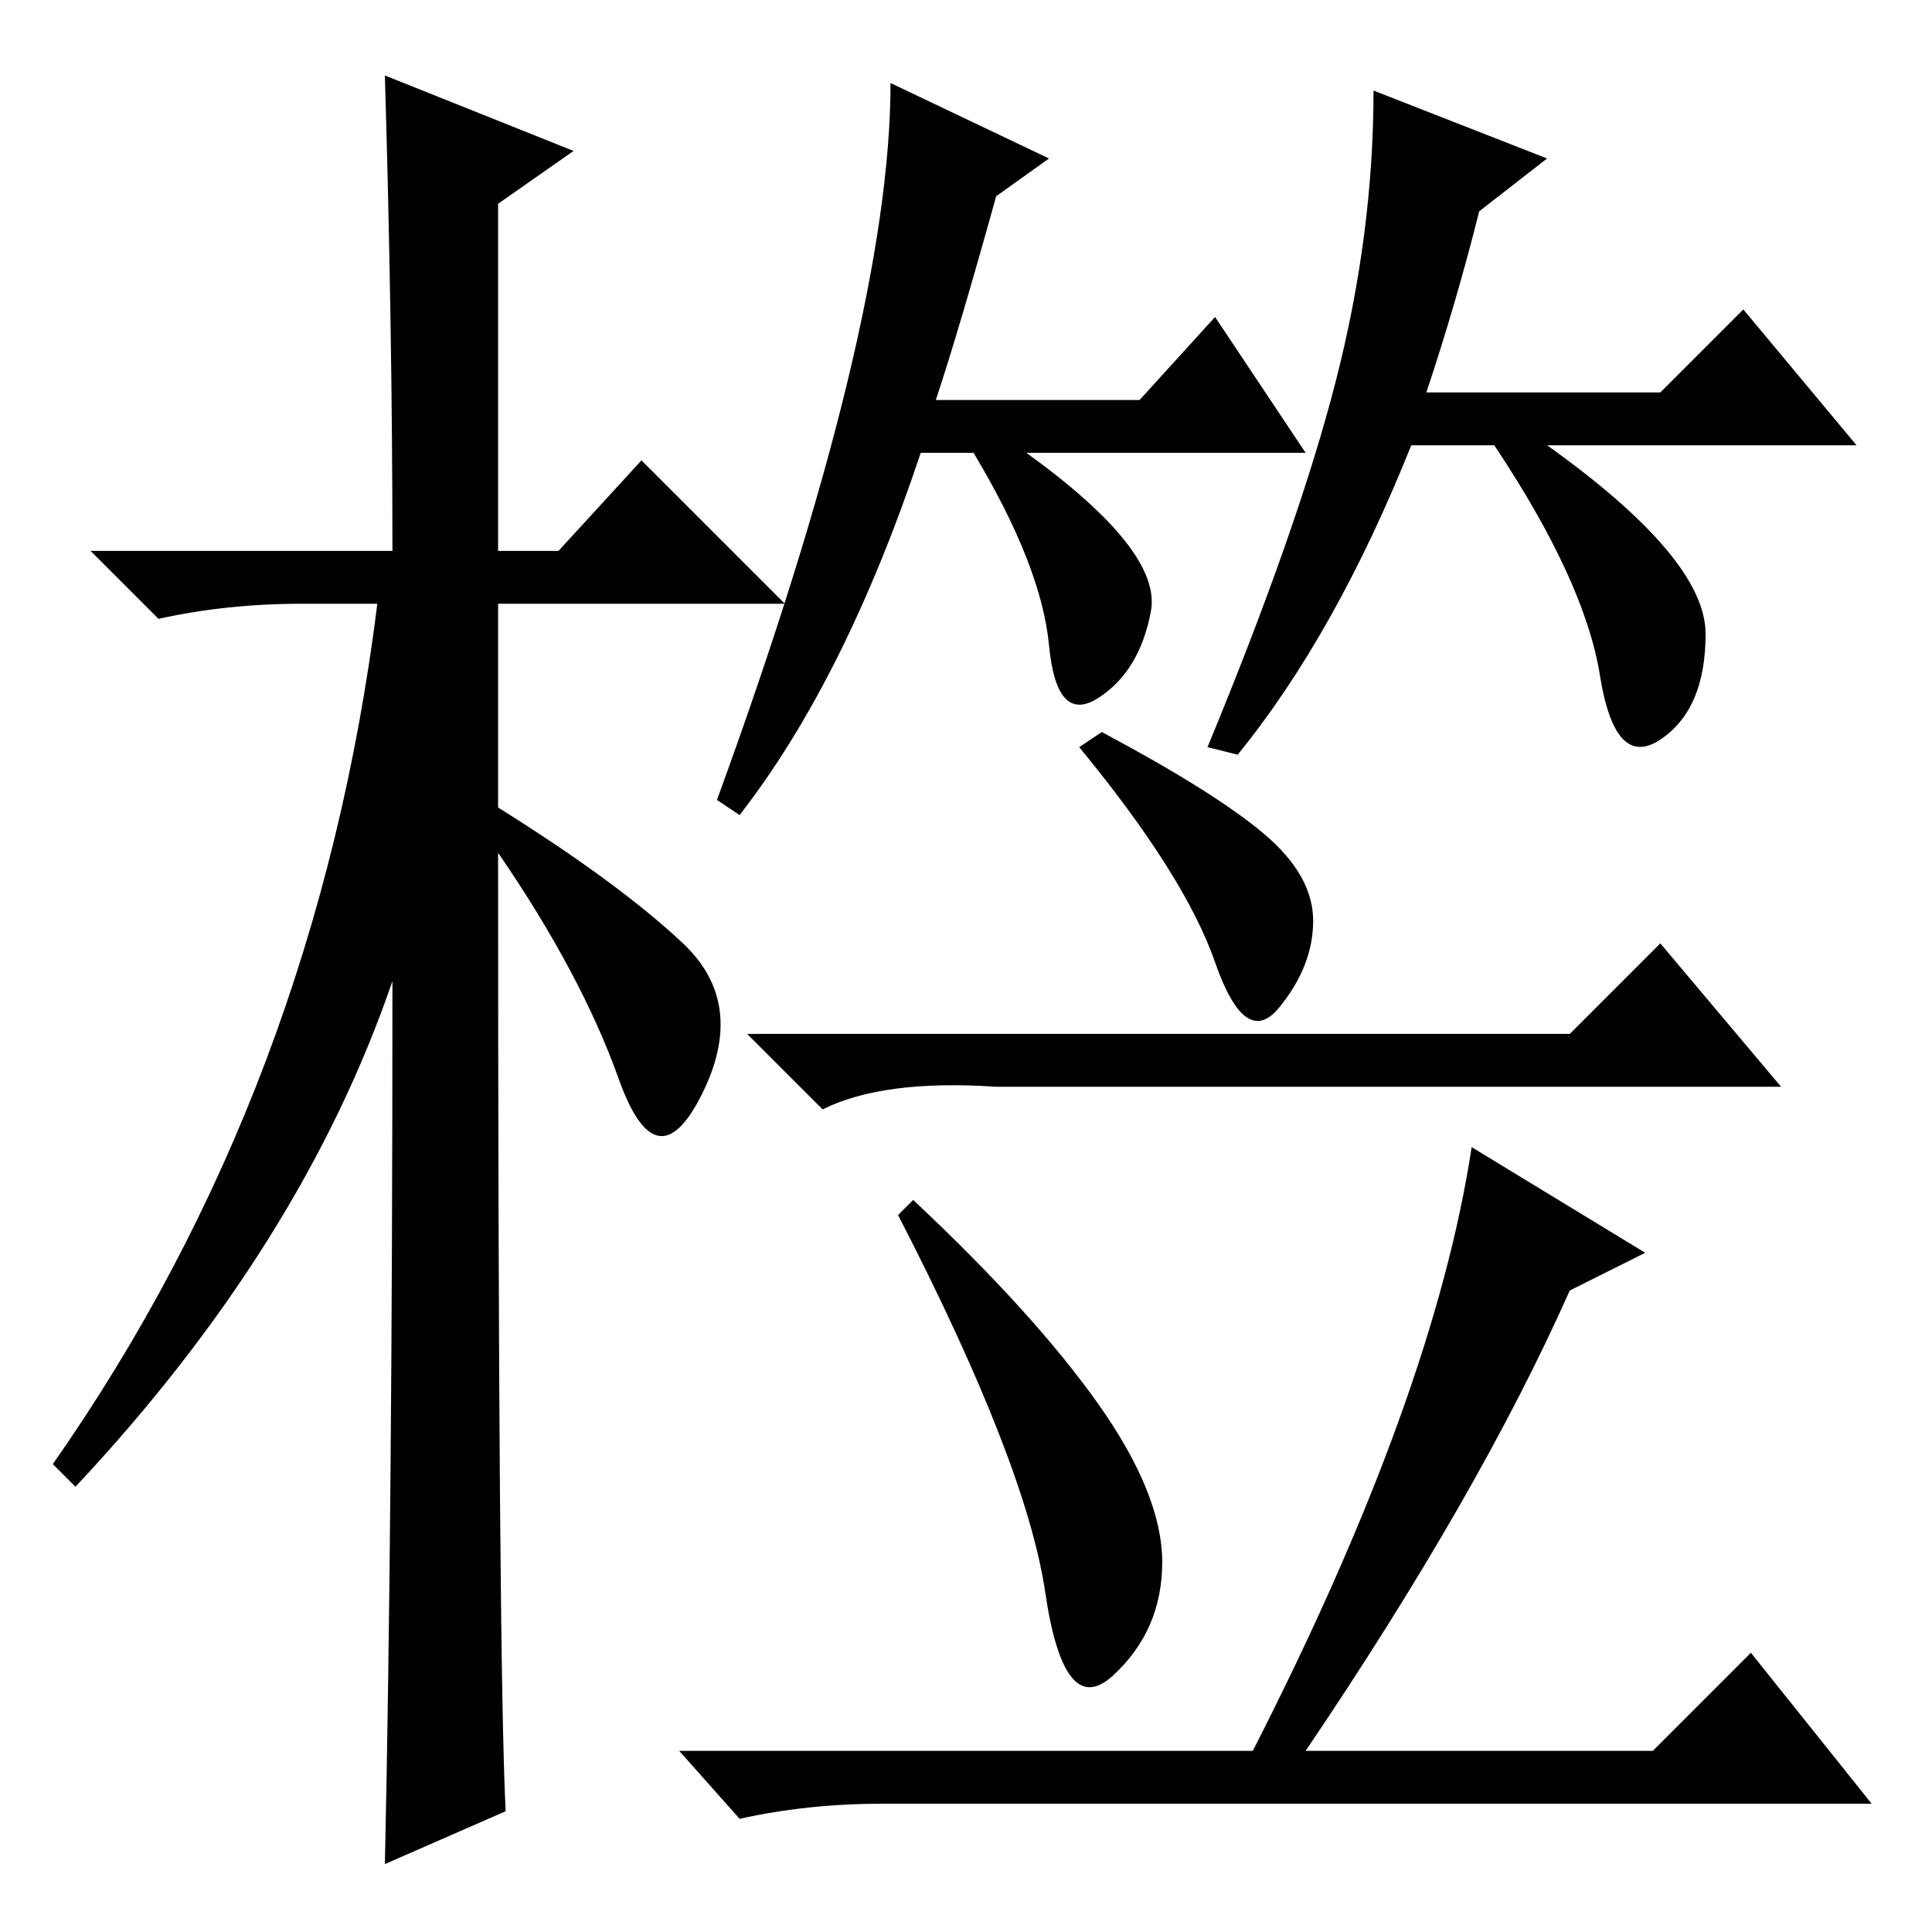 <?xml version="1.0" standalone="no"?>
<!DOCTYPE svg PUBLIC "-//W3C//DTD SVG 1.1//EN" "http://www.w3.org/Graphics/SVG/1.1/DTD/svg11.dtd" >
<svg xmlns="http://www.w3.org/2000/svg" xmlns:xlink="http://www.w3.org/1999/xlink" version="1.1" viewBox="0 -36 256 256">
  <g transform="matrix(1 0 0 -1 0 220)">
   <path fill="currentColor"
d="M67 16l-16 -7q1 46 1 117q-12 -35 -42 -67l-3 3q35 50 43 114h-10q-10 0 -19 -2l-9 9h40q0 29 -1 63l25 -10l-10 -7v-46h8l11 12l19 -19h-38v-27q16 -10 24.5 -18t2.5 -20t-11 2t-16 30q0 -107 1 -127zM124 203h27l10 11l12 -18h-37q18 -13 16.5 -21t-7 -11.5t-6.5 7
t-10 25.5h-7q-10 -30 -24 -48l-3 2q23 63 23 95l21 -10l-7 -5q-5 -18 -8 -27zM189 204h31l11 11l15 -18h-41q21 -15 21 -25t-6 -14t-8 8.5t-14 30.5h-11q-10 -25 -23 -41l-4 1q12 29 17 48.5t5 38.5l23 -9l-9 -7q-3 -12 -7 -24zM146 159q15 -8 21.5 -13.5t6.5 -11.5
t-4.5 -11.5t-8.5 6t-18 28.5zM208 119l12 12l16 -19h-104q-15 1 -23 -3l-10 10h109zM121 97q16 -15 24.5 -27t8.5 -21t-6.5 -15t-9 11t-19.5 50zM173 24h46l13 13l16 -20h-131q-10 0 -19 -2l-8 9h76q24 47 29 80l23 -14l-10 -5q-12 -27 -35 -61z" />
  </g>

</svg>
